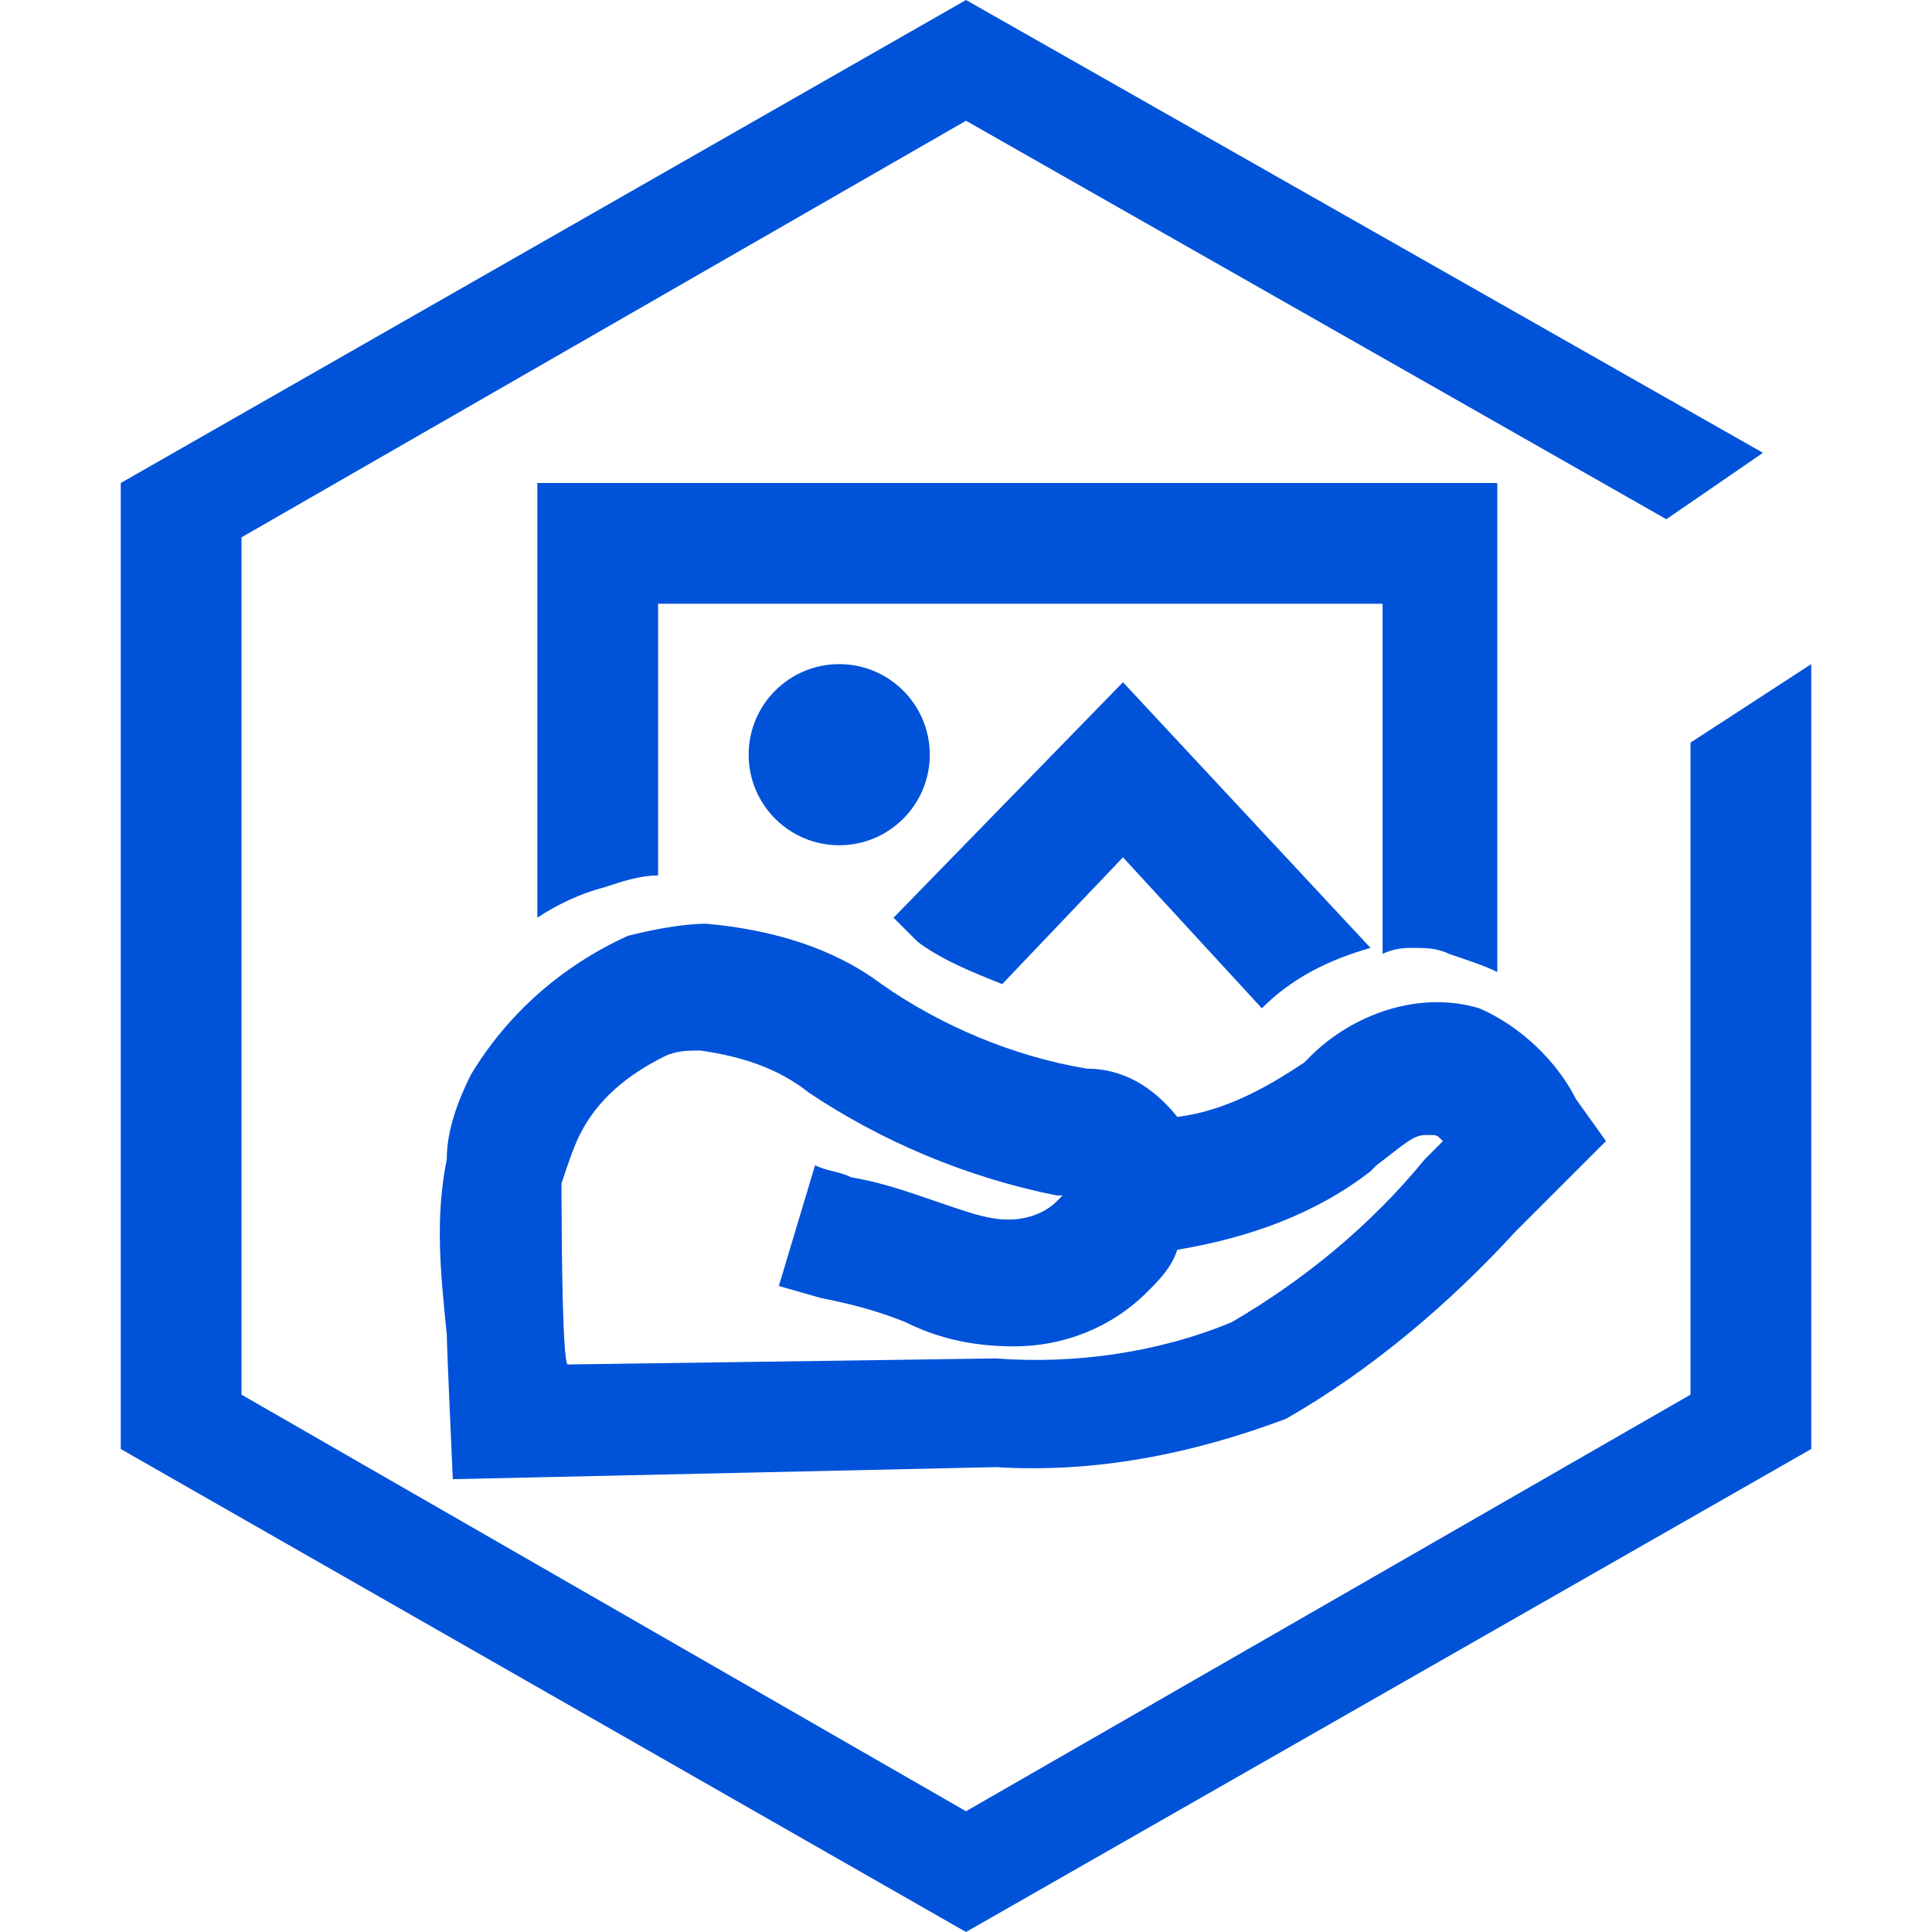 <?xml version="1.0" encoding="UTF-8"?>
<svg width="32px" height="32px" viewBox="0 0 32 32" version="1.1" xmlns="http://www.w3.org/2000/svg" xmlns:xlink="http://www.w3.org/1999/xlink">
    <title>智能媒资托管-32px</title>
    <g id="页面-2" stroke="none" stroke-width="1" fill="none" fill-rule="evenodd">
        <g id="智能媒资托管-32px">
            <rect id="矩形" fill="#0052d9" opacity="0" x="0" y="0" width="32" height="32"></rect>
            <path d="M16,0 L29.2,7.5 L27.6,8.6 L16,2 L4,8.9 L4,23.1 L16,30 L28,23.1 L28,12.3 L30,11 L30,24 L16,32 L2,24 L2,8 L16,0 Z M11.7,15.3 C12.8,15.4 13.8,15.7 14.6,16.3 C15.6,17 16.8,17.5 18,17.7 C18.6,17.7 19.1,18 19.5,18.5 C20.3,18.4 21,18 21.6,17.6 L21.6,17.6 L21.7,17.5 C22.4,16.8 23.5,16.4 24.5,16.7 C25.2,17 25.8,17.6 26.1,18.2 L26.1,18.2 L26.6,18.9 L26,19.5 C25.7,19.8 25.4,20.1 25.1,20.4 C24,21.6 22.7,22.7 21.3,23.5 C19.7,24.1 18.1,24.4 16.5,24.3 L16.5,24.3 L7.5,24.5 C7.5,24.5 7.4,22.3 7.4,22.1 C7.3,21.1 7.2,20.2 7.4,19.2 C7.4,18.7 7.6,18.2 7.8,17.8 C8.4,16.8 9.3,16 10.4,15.5 C10.8,15.4 11.3,15.3 11.7,15.3 Z M11.6,17.4 C11.4,17.4 11.2,17.4 11,17.5 C10.4,17.8 9.9,18.2 9.6,18.8 C9.5,19 9.4,19.3 9.3,19.6 C9.3,19.61 9.3,19.625 9.3,19.645 L9.301,19.951 C9.304,20.734 9.319,22.519 9.4,22.6 L9.4,22.6 L16.5,22.5 C17.8,22.6 19.2,22.4 20.4,21.9 C21.6,21.2 22.7,20.3 23.6,19.2 L23.6,19.2 L23.9,18.9 C23.8,18.8 23.8,18.8 23.7,18.8 L23.7,18.8 L23.6,18.8 C23.4,18.8 23.2,19 22.8,19.3 L22.8,19.3 L22.7,19.4 C21.8,20.1 20.7,20.5 19.5,20.7 C19.4,21 19.2,21.2 19,21.4 C18.4,22 17.6,22.3 16.8,22.3 C16.2,22.3 15.6,22.2 15,21.9 C14.5,21.7 14.1,21.6 13.6,21.5 L13.6,21.5 L12.9,21.3 L13.5,19.3 C13.7,19.4 13.9,19.4 14.1,19.5 C14.7,19.6 15.2,19.8 15.8,20 C16.1,20.1 16.4,20.2 16.7,20.2 C17,20.2 17.3,20.1 17.5,19.9 L17.5,19.9 L17.6,19.8 L17.5,19.8 C16,19.5 14.6,18.9 13.4,18.1 C12.9,17.7 12.3,17.5 11.6,17.4 Z M18.6,11.3 L22.7,15.7 C22,15.9 21.4,16.2 20.9,16.7 L20.9,16.7 L18.6,14.2 L16.6,16.3 C16.1,16.1 15.6,15.9 15.2,15.6 L15.2,15.6 L14.8,15.2 L18.6,11.3 Z M24.8,8 L24.8,16.1 C24.6,16 24.3,15.9 24,15.8 C23.8,15.7 23.6,15.7 23.4,15.7 C23.3,15.7 23.1,15.7 22.9,15.8 L22.9,15.8 L22.9,10 L10.9,10 L10.9,14.5 C10.6,14.5 10.3,14.6 10,14.7 C9.6,14.8 9.2,15 8.9,15.2 L8.9,15.2 L8.9,8 L24.8,8 Z M13.9,11 C14.728,11 15.4,11.672 15.4,12.5 C15.4,13.328 14.728,14 13.9,14 C13.072,14 12.4,13.328 12.4,12.5 C12.4,11.672 13.072,11 13.9,11 Z" id="形状结合" fill="#0052d9" fill-rule="nonzero"></path>
        </g>
    </g>
</svg>